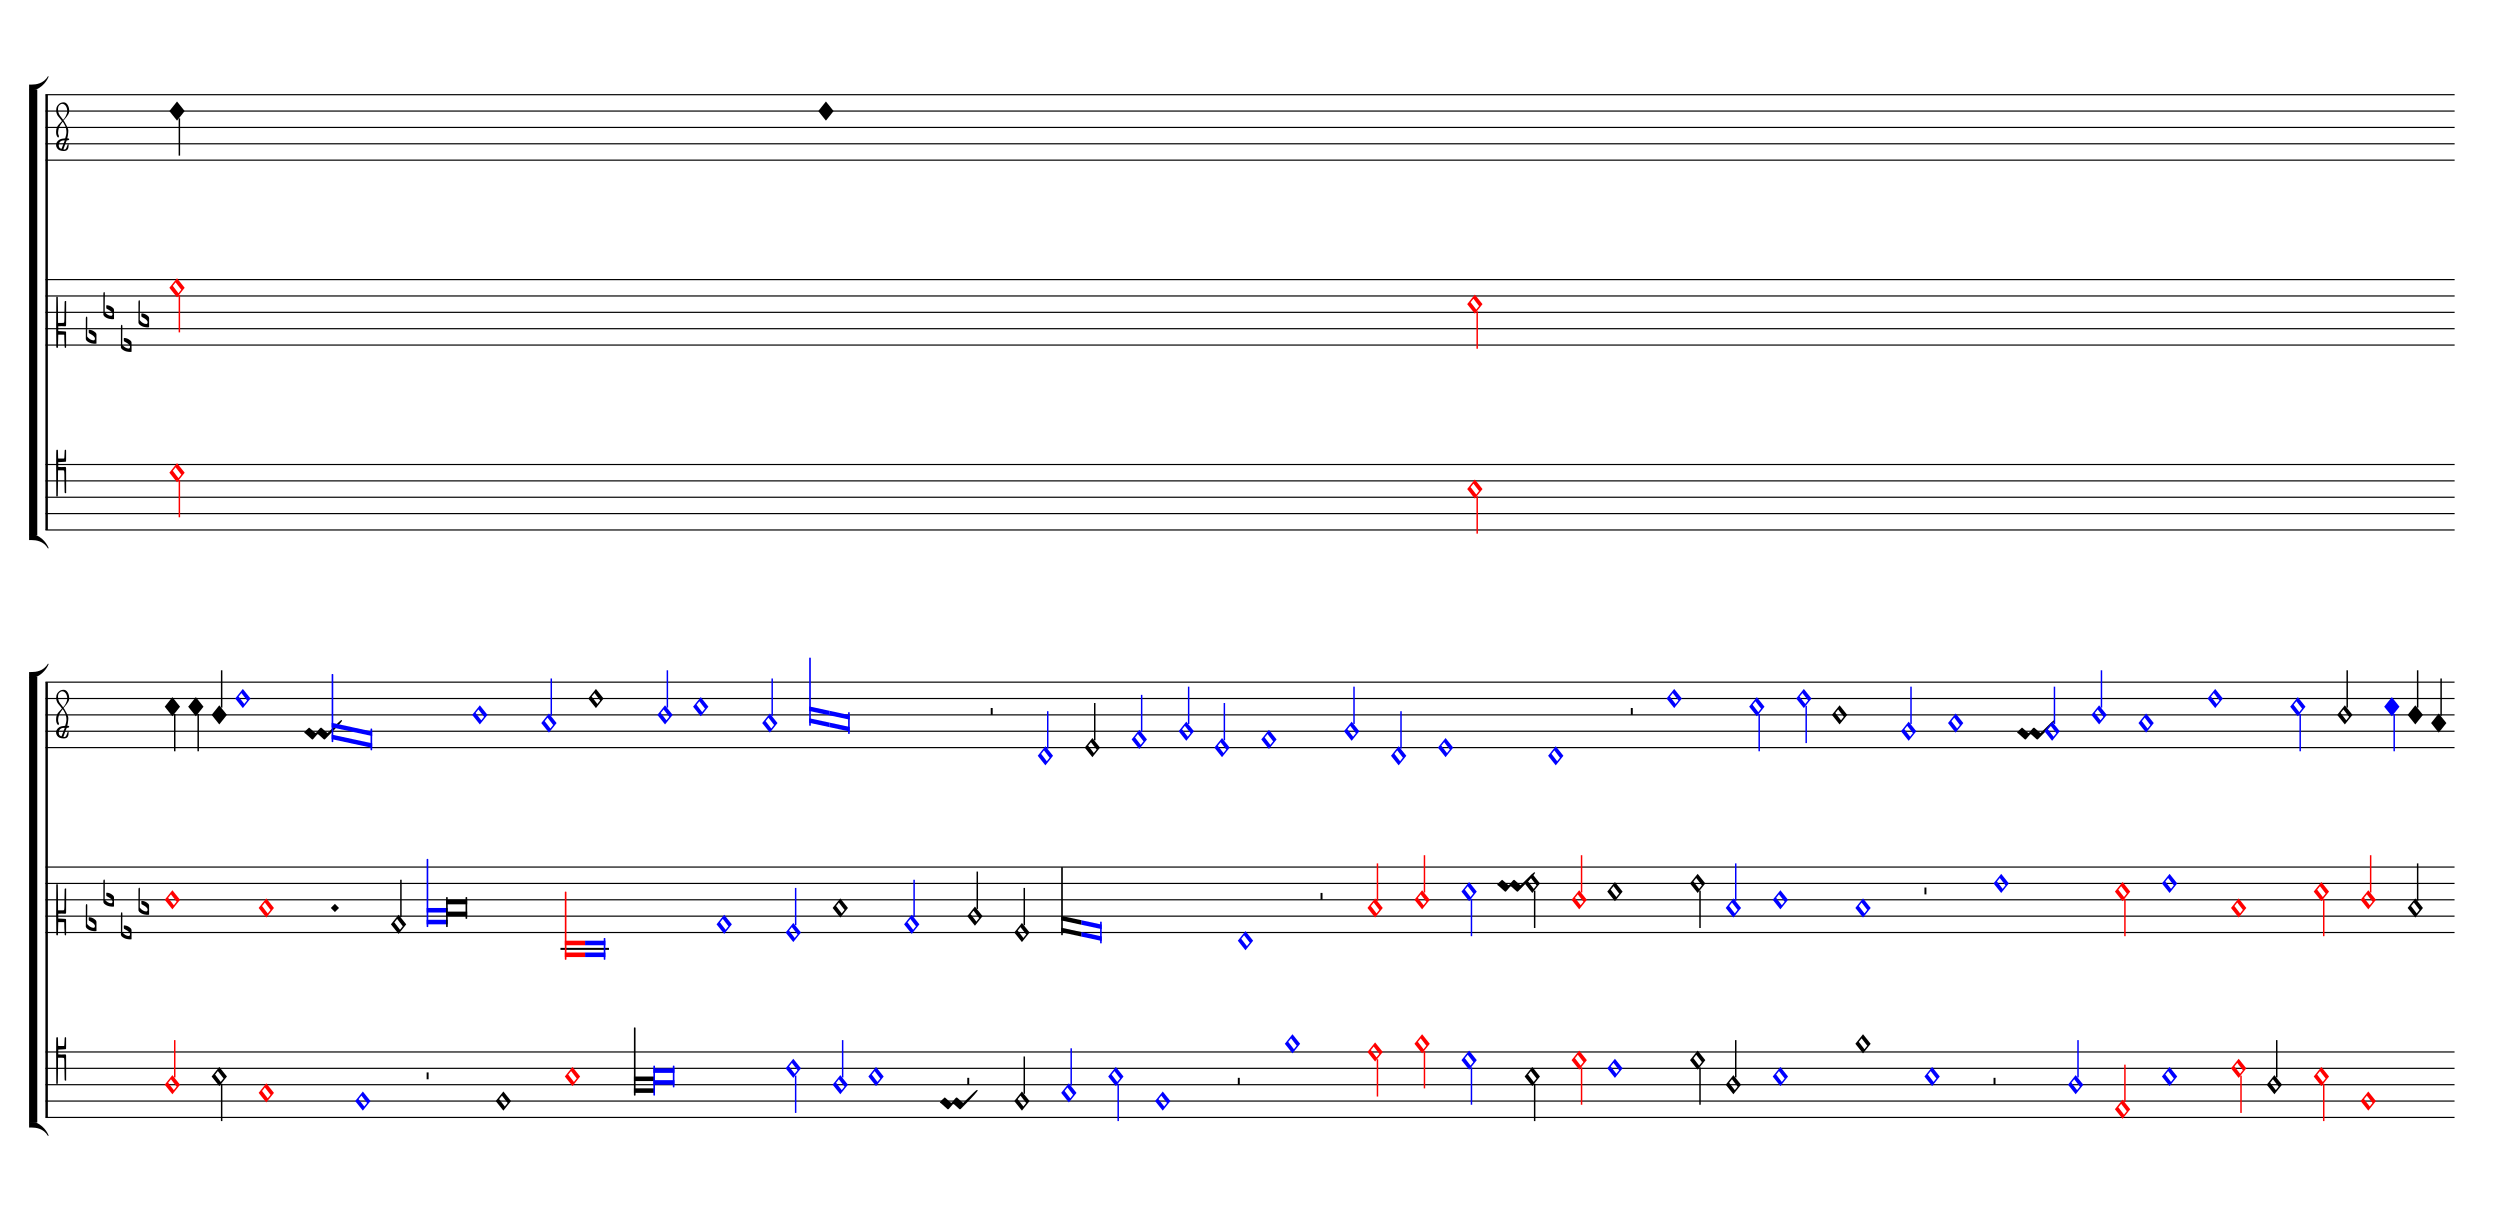 <ns0:svg xmlns="http://www.w3.org/1999/xlink" xmlns:ns0="http://www.w3.org/2000/svg" width="825" height="400" version="1.1" overflow="visible" id="d1031os2" viewBox="0 0 27500 13330">
   <ns0:desc>Engraved by Verovio 5.1.0[undefined]</ns0:desc>
   <ns0:defs>
      <ns0:symbol id="E90B-d1031os2" viewBox="0 0 1000 1000" overflow="visible">
         <ns0:path transform="scale(0.75,-0.75)" d="M2 -206c0 55 -1 106 -1 155c0 240 2 314 3 336c0 0 2 17 19 17c15 0 15 -20 15 -20l3 -135l3 -25h70h40s6 -1 9 2s3 7 3 7l2 16l7 141c2 9 6 14 16 14c13 0 13 -20 13 -20v-154l-1 -62s-2 -4 -5 -7s-8 -3 -8 -3l-82 -5l-64 -3v-48v-49l69 -3s26 3 71 3c8 0 9 0 16 -7 c3 -7 3 -11 4 -19c0 -46 1 -246 1 -246v-244s8 -20 -12 -20s-19 20 -19 20l-4 222v27c0 53 0 184 -8 192c-5 5 -24 6 -35 6h-8h-79l-2 -315l-3 -204c0 -10 -9 -17 -17 -17c-7 0 -14 5 -14 17z" stroke="black" />
      </ns0:symbol>
      <ns0:symbol id="E9E0-d1031os2" viewBox="0 0 1000 1000" overflow="visible">
         <ns0:path transform="scale(0.75,-0.75)" d="M0 -49v426c0 13 2 36 18 36c12 -1 12 -18 12 -39c0 -20 -3 -362 -3 -362c0 -3 2 -9 11 -18c28 -33 74 -65 120 -65c6 0 28 2 28 35c0 37 -44 69 -76 86l-42 24s-9 1 -9 27v35c0 3 1 9 14 9c14 -1 50 -6 83 -26c32 -22 61 -38 61 -71v-185c0 -1 -14 -3 -26 -3h-2 c-20 0 -110 1 -171 60c0 0 -11 8 -18 31z" stroke="black" />
      </ns0:symbol>
      <ns0:symbol id="E908-d1031os2" viewBox="0 0 1000 1000" overflow="visible">
         <ns0:path transform="scale(0.75,-0.75)" d="M2 206l2 431c0 12 7 17 14 17c8 0 17 -7 17 -17l3 -204l2 -315h79h8c11 0 30 1 35 6c8 8 8 119 8 172v27l4 222s-1 20 19 20s12 -20 12 -20v-244s-1 -180 -1 -226c-1 -8 -1 -12 -4 -19c-7 -7 -8 -7 -16 -7c-45 0 -71 3 -71 3l-69 -3v-49v-48l64 -3l82 -5s5 0 8 -3 s5 -7 5 -7l1 -152v-154s0 -20 -13 -20c-10 0 -14 5 -16 14l-7 138l-2 109s0 4 -3 7s-9 2 -9 2h-40h-70l-3 -118l-3 -132s0 -20 -15 -20c-17 0 -19 17 -19 17c-1 22 -3 186 -3 426c0 49 1 100 1 155z" stroke="black" />
      </ns0:symbol>
      <ns0:symbol id="EA02-d1031os2" viewBox="0 0 1000 1000" overflow="visible">
         <ns0:path transform="scale(0.75,-0.75)" d="M98 240c7 0 10 -4 12 -6l106 -93l17 -10l11 6l80 93l18 10h1c5 0 9 -2 12 -6l105 -93c5 -4 10 -8 16 -12c199 199 268 265 284 265c4 0 12 -6 12 -10c0 -16 -93 -126 -337 -369l-6 -7c-9 -7 -16 -10 -20 -10h-1c-3 0 -7 2 -10 6l-105 94c-6 5 -12 7 -19 7 c-4 0 -7 -1 -9 -3l-81 -94c-7 -7 -14 -10 -19 -10h-1c-3 0 -7 2 -10 6v1l-104 93c-6 6 -33 29 -50 39c0 16 98 103 98 103z" stroke="black" />
      </ns0:symbol>
      <ns0:symbol id="E93E-d1031os2" viewBox="0 0 1000 1000" overflow="visible">
         <ns0:path transform="scale(0.75,-0.75)" d="M0 760h30v-760h-30v760z" stroke="black" />
      </ns0:symbol>
      <ns0:symbol id="E93F-d1031os2" viewBox="0 0 1000 1000" overflow="visible">
         <ns0:path transform="scale(0.75,-0.75)" d="M0 -760v760h30v-760h-30z" stroke="black" />
      </ns0:symbol>
      <ns0:symbol id="E9F4-d1031os2" viewBox="0 0 1000 1000" overflow="visible">
         <ns0:path transform="scale(0.75,-0.75)" d="M0 250h40v-140h-40v140z" stroke="black" />
      </ns0:symbol>
      <ns0:symbol id="E9F5-d1031os2" viewBox="0 0 1000 1000" overflow="visible">
         <ns0:path transform="scale(0.75,-0.75)" d="M0 140h40v-140h-40v140z" stroke="black" />
      </ns0:symbol>
      <ns0:symbol id="E003-d1031os2" viewBox="0 0 1000 1000" overflow="visible">
         <ns0:path transform="scale(0.75,-0.75)" d="M0 -0v111c0 0 62 1 63 1c70 0 233 16 321 170c1 1 15 -5 15 -6c-5 -7 -57 -176 -263 -271c-24 -4 -53 -5 -83 -5h-53z" stroke="black" />
      </ns0:symbol>
      <ns0:symbol id="E004-d1031os2" viewBox="0 0 1000 1000" overflow="visible">
         <ns0:path transform="scale(0.75,-0.75)" d="M0 0h53c30 0 59 -1 83 -5c206 -95 258 -264 263 -271c0 -1 -14 -7 -15 -6c-88 154 -251 170 -321 170c-1 0 -63 1 -63 1v111z" stroke="black" />
      </ns0:symbol>
      <ns0:symbol id="E901-d1031os2" viewBox="0 0 1000 1000" overflow="visible">
         <ns0:path transform="scale(0.75,-0.75)" d="M144 488c30 28 83 110 83 176c0 77 -39 150 -104 150c-15 0 -33 -6 -61 -34c-15 -15 -23 -44 -23 -79c0 -44 14 -96 43 -133c23 -29 44 -58 62 -80zM159 69c-57 0 -104 -31 -104 -98c0 -61 35 -63 51 -75c8 0 23 52 39 92l32 80c-6 1 -12 1 -18 1zM256 -25 c0 -76 -24 -122 -98 -122h-3c-28 0 -66 7 -84 15c-38 17 -71 55 -71 112c0 55 56 114 124 123c25 3 49 8 61 8c12 33 26 89 26 128c0 104 -55 180 -76 211c-51 -65 -79 -110 -90 -178c-1 -6 -4 -25 -4 -46c0 -18 2 -38 10 -50c5 -7 7 -16 7 -24c0 -13 -6 -24 -15 -24 c-5 0 -12 5 -19 17c-12 21 -24 38 -24 96c0 77 23 115 54 151c38 44 26 28 65 68l1 -1c0 3 -16 27 -60 79c-19 22 -58 58 -58 145c0 76 30 100 53 123c25 25 57 38 102 38c62 0 110 -83 110 -168c0 -13 -2 -26 -4 -39c-10 -52 -83 -130 -111 -163c24 -38 8 -3 55 -91 c34 -63 42 -84 42 -119c0 -10 -1 -22 -2 -37c-4 -63 -11 -76 -20 -116c7 0 12 1 21 -1c14 -4 20 -11 20 -19c0 -19 -30 -19 -52 -24c-6 -13 -67 -174 -67 -181c0 -2 9 -4 19 -4c25 0 41 21 56 73c8 28 14 39 22 39s10 -8 10 -19z" stroke="black" />
      </ns0:symbol>
      <ns0:symbol id="E93C-d1031os2" viewBox="0 0 1000 1000" overflow="visible">
         <ns0:path transform="scale(0.75,-0.75)" d="M156 195l156 -195l-156 -195l-156 195zM127 110l-57 -71l115 -149l57 71z" stroke="black" />
      </ns0:symbol>
      <ns0:symbol id="E93D-d1031os2" viewBox="0 0 1000 1000" overflow="visible">
         <ns0:path transform="scale(0.75,-0.75)" d="M156 195l156 -195l-156 -195l-156 195z" stroke="black" />
      </ns0:symbol>
   </ns0:defs>
   <ns0:style type="text/css">#d1031os2 g.page-margin {font-family:Times,serif;} #d1031os2 g.ending, #d1031os2 g.fing, #d1031os2 g.reh, #d1031os2 g.tempo {font-weight:bold;} #d1031os2 g.dir, #d1031os2 g.dynam, #d1031os2 g.mNum {font-style:italic;} #d1031os2 g.label {font-weight:normal;} #d1031os2 path {stroke:currentColor}</ns0:style>
   <ns0:g class="page-margin" transform="translate(500, 500)">
         <ns0:g id="so9otx1" class="system">
            <ns0:path d="M13 540 L13 5328" stroke-width="27" stroke="black" />
            <ns0:g id="g1ihn77n" class="grpSym">
               <ns0:use href="#E003-d1031os2" x="-180" y="489" height="720" width="720" />
               <ns0:use href="#E004-d1031os2" x="-180" y="5379" height="720" width="720" />
               <ns0:rect stroke-opacity="1" fill-opacity="1" x="-180" y="483" height="4902" width="90" />
            </ns0:g>
            <ns0:g id="s1yhlrd2" class="staff">
               <ns0:path d="M0 540 L26501 540" stroke-width="13" stroke="black" />
               <ns0:path d="M0 720 L26501 720" stroke-width="13" stroke="black" />
               <ns0:path d="M0 900 L26501 900" stroke-width="13" stroke="black" />
               <ns0:path d="M0 1080 L26501 1080" stroke-width="13" stroke="black" />
               <ns0:path d="M0 1260 L26501 1260" stroke-width="13" stroke="black" />
               <ns0:g id="c1kix1mi" class="clef">
                  <ns0:use href="#E901-d1031os2" x="117" y="1080" height="720" width="720" />
               </ns0:g>
               <ns0:g id="k1ges40u" class="keySig" />
               <ns0:g id="ldj569i" class="layer">
                  <ns0:g id="n4jmbzd" class="note">
                     <ns0:g class="notehead">
                        <ns0:use href="#E93D-d1031os2" x="1363" y="720" height="720" width="720" />
                     </ns0:g>
                     <ns0:g id="ssp4vxa" class="stem">
                        <ns0:use href="#E93F-d1031os2" x="1465" y="800" height="720" width="720" />
                     </ns0:g>
                  </ns0:g>
                  <ns0:g id="na3r4s4" class="note">
                     <ns0:g class="notehead">
                        <ns0:use href="#E93D-d1031os2" x="8501" y="720" height="720" width="720" />
                     </ns0:g>
                  </ns0:g>
               </ns0:g>
            </ns0:g>
            <ns0:g id="s3oz59b" class="staff">
               <ns0:path d="M0 2574 L26501 2574" stroke-width="13" stroke="black" />
               <ns0:path d="M0 2754 L26501 2754" stroke-width="13" stroke="black" />
               <ns0:path d="M0 2934 L26501 2934" stroke-width="13" stroke="black" />
               <ns0:path d="M0 3114 L26501 3114" stroke-width="13" stroke="black" />
               <ns0:path d="M0 3294 L26501 3294" stroke-width="13" stroke="black" />
               <ns0:g id="c18l0w0i" class="clef">
                  <ns0:use href="#E908-d1031os2" x="117" y="3114" height="720" width="720" />
               </ns0:g>
               <ns0:g id="kfej62z" class="keySig">
                  <ns0:g id="kw9yrhc" class="keyAccid">
                     <ns0:use href="#E9E0-d1031os2" x="444" y="3204" height="720" width="720" />
                  </ns0:g>
                  <ns0:g id="k10fuxg4" class="keyAccid">
                     <ns0:use href="#E9E0-d1031os2" x="637" y="2934" height="720" width="720" />
                  </ns0:g>
                  <ns0:g id="kqk6xzw" class="keyAccid">
                     <ns0:use href="#E9E0-d1031os2" x="830" y="3294" height="720" width="720" />
                  </ns0:g>
                  <ns0:g id="k16jbt2o" class="keyAccid">
                     <ns0:use href="#E9E0-d1031os2" x="1023" y="3024" height="720" width="720" />
                  </ns0:g>
               </ns0:g>
               <ns0:g id="lamufiy" class="layer">
                  <ns0:g id="n1dxi0tx" class="note" color="red" fill="red">
                     <ns0:g class="notehead">
                        <ns0:use href="#E93C-d1031os2" x="1363" y="2664" height="720" width="720" />
                     </ns0:g>
                     <ns0:g id="s3rmxev" class="stem">
                        <ns0:use href="#E93F-d1031os2" x="1465" y="2744" height="720" width="720" />
                     </ns0:g>
                  </ns0:g>
                  <ns0:g id="n1i7o2tp" class="note" color="red" fill="red">
                     <ns0:g class="notehead">
                        <ns0:use href="#E93C-d1031os2" x="15639" y="2844" height="720" width="720" />
                     </ns0:g>
                     <ns0:g id="sj1htvw" class="stem">
                        <ns0:use href="#E93F-d1031os2" x="15741" y="2924" height="720" width="720" />
                     </ns0:g>
                  </ns0:g>
               </ns0:g>
            </ns0:g>
            <ns0:g id="sok7lzy" class="staff">
               <ns0:path d="M0 4608 L26501 4608" stroke-width="13" stroke="black" />
               <ns0:path d="M0 4788 L26501 4788" stroke-width="13" stroke="black" />
               <ns0:path d="M0 4968 L26501 4968" stroke-width="13" stroke="black" />
               <ns0:path d="M0 5148 L26501 5148" stroke-width="13" stroke="black" />
               <ns0:path d="M0 5328 L26501 5328" stroke-width="13" stroke="black" />
               <ns0:g id="ck414sd" class="clef">
                  <ns0:use href="#E90B-d1031os2" x="117" y="4608" height="720" width="720" />
               </ns0:g>
               <ns0:g id="k1q9d8c" class="keySig" />
               <ns0:g id="lyi2pdo" class="layer">
                  <ns0:g id="nx802jq" class="note" color="red" fill="red">
                     <ns0:g class="notehead">
                        <ns0:use href="#E93C-d1031os2" x="1363" y="4698" height="720" width="720" />
                     </ns0:g>
                     <ns0:g id="s16la5nm" class="stem">
                        <ns0:use href="#E93F-d1031os2" x="1465" y="4778" height="720" width="720" />
                     </ns0:g>
                  </ns0:g>
                  <ns0:g id="nl3rnxu" class="note" color="red" fill="red">
                     <ns0:g class="notehead">
                        <ns0:use href="#E93C-d1031os2" x="15639" y="4878" height="720" width="720" />
                     </ns0:g>
                     <ns0:g id="s1ey5bmd" class="stem">
                        <ns0:use href="#E93F-d1031os2" x="15741" y="4958" height="720" width="720" />
                     </ns0:g>
                  </ns0:g>
               </ns0:g>
            </ns0:g>
         </ns0:g>
         <ns0:g id="smewa1g" class="system">
            <ns0:path d="M13 7002 L13 11790" stroke-width="27" stroke="black" />
            <ns0:g id="g1mn2oii" class="grpSym">
               <ns0:use href="#E003-d1031os2" x="-180" y="6951" height="720" width="720" />
               <ns0:use href="#E004-d1031os2" x="-180" y="11841" height="720" width="720" />
               <ns0:rect stroke-opacity="1" fill-opacity="1" x="-180" y="6945" height="4902" width="90" />
            </ns0:g>
            <ns0:g id="sthntp5" class="staff">
               <ns0:path d="M0 7002 L26500 7002" stroke-width="13" stroke="black" />
               <ns0:path d="M0 7182 L26500 7182" stroke-width="13" stroke="black" />
               <ns0:path d="M0 7362 L26500 7362" stroke-width="13" stroke="black" />
               <ns0:path d="M0 7542 L26500 7542" stroke-width="13" stroke="black" />
               <ns0:path d="M0 7722 L26500 7722" stroke-width="13" stroke="black" />
               <ns0:g id="cx9f9on" class="clef">
                  <ns0:use href="#E901-d1031os2" x="117" y="7542" height="720" width="720" />
               </ns0:g>
               <ns0:g id="kc21eue" class="keySig" />
               <ns0:g id="l3zqo8w" class="layer">
                  <ns0:g id="n1nyw5pw" class="note">
                     <ns0:g class="notehead">
                        <ns0:use href="#E93D-d1031os2" x="1312" y="7272" height="720" width="720" />
                     </ns0:g>
                     <ns0:g id="s66y6gf" class="stem">
                        <ns0:use href="#E93F-d1031os2" x="1414" y="7352" height="720" width="720" />
                     </ns0:g>
                  </ns0:g>
                  <ns0:g id="n1s93194" class="note">
                     <ns0:g class="notehead">
                        <ns0:use href="#E93D-d1031os2" x="1570" y="7272" height="720" width="720" />
                     </ns0:g>
                     <ns0:g id="s1rqsi0s" class="stem">
                        <ns0:use href="#E93F-d1031os2" x="1672" y="7352" height="720" width="720" />
                     </ns0:g>
                  </ns0:g>
                  <ns0:g id="n1cnv1gt" class="note">
                     <ns0:g class="notehead">
                        <ns0:use href="#E93D-d1031os2" x="1828" y="7362" height="720" width="720" />
                     </ns0:g>
                     <ns0:g id="s8xz3pg" class="stem">
                        <ns0:use href="#E93E-d1031os2" x="1930" y="7282" height="720" width="720" />
                     </ns0:g>
                  </ns0:g>
                  <ns0:g id="n1k0rsx3" class="note" color="blue" fill="blue">
                     <ns0:g class="notehead">
                        <ns0:use href="#E93C-d1031os2" x="2087" y="7182" height="720" width="720" />
                     </ns0:g>
                  </ns0:g>
                  <ns0:g id="cu0404a" class="custos">
                     <ns0:use href="#EA02-d1031os2" x="2846" y="7632" height="720" width="720" />
                  </ns0:g>
                  <ns0:g id="l75tmb1" class="ligature">
                     <ns0:g id="nwq5gbb" class="note" color="blue" fill="blue">
                        <ns0:polygon stroke-opacity="1" fill-opacity="1" points="3148,7449 3372,7497 3372,7547 3148,7499" />
                        <ns0:polygon stroke-opacity="1" fill-opacity="1" points="3148,7629 3372,7677 3372,7627 3148,7579" />
                        <ns0:rect stroke-opacity="1" fill-opacity="1" x="3148" y="6912" height="750" width="18" rx="6" />
                     </ns0:g>
                     <ns0:g id="n13y72om" class="note" color="blue" fill="blue">
                        <ns0:polygon stroke-opacity="1" fill-opacity="1" points="3371,7497 3594,7545 3594,7595 3371,7547" />
                        <ns0:polygon stroke-opacity="1" fill-opacity="1" points="3371,7677 3594,7725 3594,7675 3371,7627" />
                        <ns0:rect stroke-opacity="1" fill-opacity="1" x="3576" y="7512" height="240" width="18" rx="6" />
                     </ns0:g>
                  </ns0:g>
                  <ns0:g id="n1qbh99i" class="note" color="blue" fill="blue">
                     <ns0:g class="notehead">
                        <ns0:use href="#E93C-d1031os2" x="4694" y="7362" height="720" width="720" />
                     </ns0:g>
                  </ns0:g>
                  <ns0:g id="n4ygia5" class="note" color="blue" fill="blue">
                     <ns0:g class="notehead">
                        <ns0:use href="#E93C-d1031os2" x="5454" y="7452" height="720" width="720" />
                     </ns0:g>
                     <ns0:g id="s1iv1gco" class="stem">
                        <ns0:use href="#E93E-d1031os2" x="5556" y="7372" height="720" width="720" />
                     </ns0:g>
                  </ns0:g>
                  <ns0:g id="nwob1yj" class="note">
                     <ns0:g class="notehead">
                        <ns0:use href="#E93C-d1031os2" x="5971" y="7182" height="720" width="720" />
                     </ns0:g>
                  </ns0:g>
                  <ns0:g id="n4z2z22" class="note" color="blue" fill="blue">
                     <ns0:g class="notehead">
                        <ns0:use href="#E93C-d1031os2" x="6731" y="7362" height="720" width="720" />
                     </ns0:g>
                     <ns0:g id="s1hi0bgc" class="stem">
                        <ns0:use href="#E93E-d1031os2" x="6833" y="7282" height="720" width="720" />
                     </ns0:g>
                  </ns0:g>
                  <ns0:g id="nlho2o5" class="note" color="blue" fill="blue">
                     <ns0:g class="notehead">
                        <ns0:use href="#E93C-d1031os2" x="7124" y="7272" height="720" width="720" />
                     </ns0:g>
                  </ns0:g>
                  <ns0:g id="n1w3tya4" class="note" color="blue" fill="blue">
                     <ns0:g class="notehead">
                        <ns0:use href="#E93C-d1031os2" x="7884" y="7452" height="720" width="720" />
                     </ns0:g>
                     <ns0:g id="sfndlka" class="stem">
                        <ns0:use href="#E93E-d1031os2" x="7986" y="7372" height="720" width="720" />
                     </ns0:g>
                  </ns0:g>
                  <ns0:g id="l1fe4thq" class="ligature">
                     <ns0:g id="nuzbyq0" class="note" color="blue" fill="blue">
                        <ns0:polygon stroke-opacity="1" fill-opacity="1" points="8401,7269 8625,7317 8625,7367 8401,7319" />
                        <ns0:polygon stroke-opacity="1" fill-opacity="1" points="8401,7449 8625,7497 8625,7447 8401,7399" />
                        <ns0:rect stroke-opacity="1" fill-opacity="1" x="8401" y="6732" height="750" width="18" rx="6" />
                     </ns0:g>
                     <ns0:g id="nui546g" class="note" color="blue" fill="blue">
                        <ns0:polygon stroke-opacity="1" fill-opacity="1" points="8624,7317 8847,7365 8847,7415 8624,7367" />
                        <ns0:polygon stroke-opacity="1" fill-opacity="1" points="8624,7497 8847,7545 8847,7495 8624,7447" />
                        <ns0:rect stroke-opacity="1" fill-opacity="1" x="8829" y="7332" height="240" width="18" rx="6" />
                     </ns0:g>
                  </ns0:g>
                  <ns0:g id="r181j2d0" class="rest">
                     <ns0:use href="#E9F5-d1031os2" x="10398" y="7362" height="720" width="720" />
                     <ns0:g class="ledgerLines" />
                  </ns0:g>
                  <ns0:g id="n12kkepa" class="note" color="blue" fill="blue">
                     <ns0:g class="notehead">
                        <ns0:use href="#E93C-d1031os2" x="10915" y="7812" height="720" width="720" />
                     </ns0:g>
                     <ns0:g id="s1e9r6c7" class="stem">
                        <ns0:use href="#E93E-d1031os2" x="11017" y="7732" height="720" width="720" />
                     </ns0:g>
                  </ns0:g>
                  <ns0:g id="n8o365g" class="note">
                     <ns0:g class="notehead">
                        <ns0:use href="#E93C-d1031os2" x="11432" y="7722" height="720" width="720" />
                     </ns0:g>
                     <ns0:g id="s1a7s77d" class="stem">
                        <ns0:use href="#E93E-d1031os2" x="11534" y="7642" height="720" width="720" />
                     </ns0:g>
                  </ns0:g>
                  <ns0:g id="n1c64kbt" class="note" color="blue" fill="blue">
                     <ns0:g class="notehead">
                        <ns0:use href="#E93C-d1031os2" x="11948" y="7632" height="720" width="720" />
                     </ns0:g>
                     <ns0:g id="s1wthbq9" class="stem">
                        <ns0:use href="#E93E-d1031os2" x="12050" y="7552" height="720" width="720" />
                     </ns0:g>
                  </ns0:g>
                  <ns0:g id="nyopmgj" class="note" color="blue" fill="blue">
                     <ns0:g class="notehead">
                        <ns0:use href="#E93C-d1031os2" x="12465" y="7542" height="720" width="720" />
                     </ns0:g>
                     <ns0:g id="s2vxjeb" class="stem">
                        <ns0:use href="#E93E-d1031os2" x="12567" y="7462" height="720" width="720" />
                     </ns0:g>
                  </ns0:g>
                  <ns0:g id="n2zy1dp" class="note" color="blue" fill="blue">
                     <ns0:g class="notehead">
                        <ns0:use href="#E93C-d1031os2" x="12858" y="7722" height="720" width="720" />
                     </ns0:g>
                     <ns0:g id="sbnr4e1" class="stem">
                        <ns0:use href="#E93E-d1031os2" x="12960" y="7642" height="720" width="720" />
                     </ns0:g>
                  </ns0:g>
                  <ns0:g id="n149g6w4" class="note" color="blue" fill="blue">
                     <ns0:g class="notehead">
                        <ns0:use href="#E93C-d1031os2" x="13374" y="7632" height="720" width="720" />
                     </ns0:g>
                  </ns0:g>
                  <ns0:g id="n18dgat9" class="note" color="blue" fill="blue">
                     <ns0:g class="notehead">
                        <ns0:use href="#E93C-d1031os2" x="14284" y="7542" height="720" width="720" />
                     </ns0:g>
                     <ns0:g id="s73g2b3" class="stem">
                        <ns0:use href="#E93E-d1031os2" x="14386" y="7462" height="720" width="720" />
                     </ns0:g>
                  </ns0:g>
                  <ns0:g id="nsu1pte" class="note" color="blue" fill="blue">
                     <ns0:g class="notehead">
                        <ns0:use href="#E93C-d1031os2" x="14801" y="7812" height="720" width="720" />
                     </ns0:g>
                     <ns0:g id="sqyfyw" class="stem">
                        <ns0:use href="#E93E-d1031os2" x="14903" y="7732" height="720" width="720" />
                     </ns0:g>
                  </ns0:g>
                  <ns0:g id="nn37kv5" class="note" color="blue" fill="blue">
                     <ns0:g class="notehead">
                        <ns0:use href="#E93C-d1031os2" x="15317" y="7722" height="720" width="720" />
                     </ns0:g>
                  </ns0:g>
                  <ns0:g id="nj9cpy0" class="note" color="blue" fill="blue">
                     <ns0:g class="notehead">
                        <ns0:use href="#E93C-d1031os2" x="16529" y="7812" height="720" width="720" />
                     </ns0:g>
                  </ns0:g>
                  <ns0:g id="r22p5zt" class="rest">
                     <ns0:use href="#E9F5-d1031os2" x="17439" y="7362" height="720" width="720" />
                     <ns0:g class="ledgerLines" />
                  </ns0:g>
                  <ns0:g id="nb2e35x" class="note" color="blue" fill="blue">
                     <ns0:g class="notehead">
                        <ns0:use href="#E93C-d1031os2" x="17832" y="7182" height="720" width="720" />
                     </ns0:g>
                  </ns0:g>
                  <ns0:g id="n1r9hwdh" class="note" color="blue" fill="blue">
                     <ns0:g class="notehead">
                        <ns0:use href="#E93C-d1031os2" x="18741" y="7272" height="720" width="720" />
                     </ns0:g>
                     <ns0:g id="s1i71fxk" class="stem">
                        <ns0:use href="#E93F-d1031os2" x="18843" y="7352" height="720" width="720" />
                     </ns0:g>
                  </ns0:g>
                  <ns0:g id="n17nh1s1" class="note" color="blue" fill="blue">
                     <ns0:g class="notehead">
                        <ns0:use href="#E93C-d1031os2" x="19258" y="7182" height="720" width="720" />
                     </ns0:g>
                     <ns0:g id="s15ywanf" class="stem">
                        <ns0:use href="#E93F-d1031os2" x="19360" y="7262" height="720" width="720" />
                     </ns0:g>
                  </ns0:g>
                  <ns0:g id="n1si32mq" class="note">
                     <ns0:g class="notehead">
                        <ns0:use href="#E93C-d1031os2" x="19651" y="7362" height="720" width="720" />
                     </ns0:g>
                  </ns0:g>
                  <ns0:g id="niwl2q7" class="note" color="blue" fill="blue">
                     <ns0:g class="notehead">
                        <ns0:use href="#E93C-d1031os2" x="20411" y="7542" height="720" width="720" />
                     </ns0:g>
                     <ns0:g id="s119w72p" class="stem">
                        <ns0:use href="#E93E-d1031os2" x="20513" y="7462" height="720" width="720" />
                     </ns0:g>
                  </ns0:g>
                  <ns0:g id="nngk34u" class="note" color="blue" fill="blue">
                     <ns0:g class="notehead">
                        <ns0:use href="#E93C-d1031os2" x="20928" y="7452" height="720" width="720" />
                     </ns0:g>
                  </ns0:g>
                  <ns0:g id="cuxyxbt" class="custos">
                     <ns0:use href="#EA02-d1031os2" x="21688" y="7632" height="720" width="720" />
                  </ns0:g>
                  <ns0:g id="n1mntqkf" class="note" color="blue" fill="blue">
                     <ns0:g class="notehead">
                        <ns0:use href="#E93C-d1031os2" x="21989" y="7542" height="720" width="720" />
                     </ns0:g>
                     <ns0:g id="s1qxtmzt" class="stem">
                        <ns0:use href="#E93E-d1031os2" x="22091" y="7462" height="720" width="720" />
                     </ns0:g>
                  </ns0:g>
                  <ns0:g id="n17cn50" class="note" color="blue" fill="blue">
                     <ns0:g class="notehead">
                        <ns0:use href="#E93C-d1031os2" x="22506" y="7362" height="720" width="720" />
                     </ns0:g>
                     <ns0:g id="syzu5qj" class="stem">
                        <ns0:use href="#E93E-d1031os2" x="22608" y="7282" height="720" width="720" />
                     </ns0:g>
                  </ns0:g>
                  <ns0:g id="n1aaf82t" class="note" color="blue" fill="blue">
                     <ns0:g class="notehead">
                        <ns0:use href="#E93C-d1031os2" x="23023" y="7452" height="720" width="720" />
                     </ns0:g>
                  </ns0:g>
                  <ns0:g id="n57owd7" class="note" color="blue" fill="blue">
                     <ns0:g class="notehead">
                        <ns0:use href="#E93C-d1031os2" x="23783" y="7182" height="720" width="720" />
                     </ns0:g>
                  </ns0:g>
                  <ns0:g id="nqkt66h" class="note" color="blue" fill="blue">
                     <ns0:g class="notehead">
                        <ns0:use href="#E93C-d1031os2" x="24692" y="7272" height="720" width="720" />
                     </ns0:g>
                     <ns0:g id="s5svsur" class="stem">
                        <ns0:use href="#E93F-d1031os2" x="24794" y="7352" height="720" width="720" />
                     </ns0:g>
                  </ns0:g>
                  <ns0:g id="ny4n4e" class="note">
                     <ns0:g class="notehead">
                        <ns0:use href="#E93C-d1031os2" x="25209" y="7362" height="720" width="720" />
                     </ns0:g>
                     <ns0:g id="sy59l2l" class="stem">
                        <ns0:use href="#E93E-d1031os2" x="25311" y="7282" height="720" width="720" />
                     </ns0:g>
                  </ns0:g>
                  <ns0:g id="n11f514x" class="note" color="blue" fill="blue">
                     <ns0:g class="notehead">
                        <ns0:use href="#E93D-d1031os2" x="25726" y="7272" height="720" width="720" />
                     </ns0:g>
                     <ns0:g id="s15w76lu" class="stem">
                        <ns0:use href="#E93F-d1031os2" x="25828" y="7352" height="720" width="720" />
                     </ns0:g>
                  </ns0:g>
                  <ns0:g id="n1ssbil9" class="note">
                     <ns0:g class="notehead">
                        <ns0:use href="#E93D-d1031os2" x="25984" y="7362" height="720" width="720" />
                     </ns0:g>
                     <ns0:g id="s17djnjo" class="stem">
                        <ns0:use href="#E93E-d1031os2" x="26086" y="7282" height="720" width="720" />
                     </ns0:g>
                  </ns0:g>
                  <ns0:g id="n1skqyc1" class="note">
                     <ns0:g class="notehead">
                        <ns0:use href="#E93D-d1031os2" x="26242" y="7452" height="720" width="720" />
                     </ns0:g>
                     <ns0:g id="s1hoidj" class="stem">
                        <ns0:use href="#E93E-d1031os2" x="26344" y="7372" height="720" width="720" />
                     </ns0:g>
                  </ns0:g>
               </ns0:g>
            </ns0:g>
            <ns0:g id="st5ds5k" class="staff">
               <ns0:path d="M0 9036 L26500 9036" stroke-width="13" stroke="black" />
               <ns0:path d="M0 9216 L26500 9216" stroke-width="13" stroke="black" />
               <ns0:path d="M0 9396 L26500 9396" stroke-width="13" stroke="black" />
               <ns0:path d="M0 9576 L26500 9576" stroke-width="13" stroke="black" />
               <ns0:path d="M0 9756 L26500 9756" stroke-width="13" stroke="black" />
               <ns0:g id="c1kotcal" class="clef">
                  <ns0:use href="#E908-d1031os2" x="117" y="9576" height="720" width="720" />
               </ns0:g>
               <ns0:g id="k1712wgv" class="keySig">
                  <ns0:g id="kvap724" class="keyAccid">
                     <ns0:use href="#E9E0-d1031os2" x="444" y="9666" height="720" width="720" />
                  </ns0:g>
                  <ns0:g id="k6sesvj" class="keyAccid">
                     <ns0:use href="#E9E0-d1031os2" x="637" y="9396" height="720" width="720" />
                  </ns0:g>
                  <ns0:g id="kd89gah" class="keyAccid">
                     <ns0:use href="#E9E0-d1031os2" x="830" y="9756" height="720" width="720" />
                  </ns0:g>
                  <ns0:g id="kcb5zjg" class="keyAccid">
                     <ns0:use href="#E9E0-d1031os2" x="1023" y="9486" height="720" width="720" />
                  </ns0:g>
               </ns0:g>
               <ns0:g class="ledgerLines below">
                  <ns0:path d="M5665 9936 L6199 9936" stroke-width="22" stroke="black" />
               </ns0:g>
               <ns0:g id="lkdii0h" class="layer">
                  <ns0:g id="nu3ner9" class="note" color="red" fill="red">
                     <ns0:g class="notehead">
                        <ns0:use href="#E93C-d1031os2" x="1312" y="9396" height="720" width="720" />
                     </ns0:g>
                  </ns0:g>
                  <ns0:g id="n1uo94wg" class="note" color="red" fill="red">
                     <ns0:g class="notehead">
                        <ns0:use href="#E93C-d1031os2" x="2345" y="9486" height="720" width="720" />
                     </ns0:g>
                  </ns0:g>
                  <ns0:g id="d18686xr" class="dot">
                     <ns0:polygon stroke-opacity="1" fill-opacity="1" points="3139,9486 3184,9441 3229,9486 3184,9531" />
                  </ns0:g>
                  <ns0:g id="n1k9ltri" class="note">
                     <ns0:g class="notehead">
                        <ns0:use href="#E93C-d1031os2" x="3800" y="9666" height="720" width="720" />
                     </ns0:g>
                     <ns0:g id="s79iguz" class="stem">
                        <ns0:use href="#E93E-d1031os2" x="3902" y="9586" height="720" width="720" />
                     </ns0:g>
                  </ns0:g>
                  <ns0:g id="l1t4ipak" class="ligature">
                     <ns0:g id="nya106n" class="note" color="blue" fill="blue">
                        <ns0:polygon stroke-opacity="1" fill-opacity="1" points="4193,9486 4425,9486 4425,9536 4193,9536" />
                        <ns0:polygon stroke-opacity="1" fill-opacity="1" points="4193,9666 4425,9666 4425,9616 4193,9616" />
                        <ns0:rect stroke-opacity="1" fill-opacity="1" x="4193" y="8946" height="750" width="18" rx="6" />
                     </ns0:g>
                     <ns0:g id="n1g0ck6n" class="note">
                        <ns0:polygon stroke-opacity="1" fill-opacity="1" points="4407,9396 4639,9396 4639,9446 4407,9446" />
                        <ns0:polygon stroke-opacity="1" fill-opacity="1" points="4407,9576 4639,9576 4639,9526 4407,9526" />
                        <ns0:rect stroke-opacity="1" fill-opacity="1" x="4407" y="9366" height="330" width="18" rx="6" />
                        <ns0:rect stroke-opacity="1" fill-opacity="1" x="4621" y="9366" height="240" width="18" rx="6" />
                     </ns0:g>
                  </ns0:g>
                  <ns0:g id="l1eidq1s" class="ligature">
                     <ns0:g id="nu23754" class="note" color="red" fill="red">
                        <ns0:polygon stroke-opacity="1" fill-opacity="1" points="5713,9846 5937,9846 5937,9896 5713,9896" />
                        <ns0:polygon stroke-opacity="1" fill-opacity="1" points="5713,10026 5937,10026 5937,9976 5713,9976" />
                        <ns0:rect stroke-opacity="1" fill-opacity="1" x="5713" y="9306" height="750" width="18" rx="6" />
                     </ns0:g>
                     <ns0:g id="nbxjvmc" class="note" color="blue" fill="blue">
                        <ns0:polygon stroke-opacity="1" fill-opacity="1" points="5936,9846 6159,9846 6159,9896 5936,9896" />
                        <ns0:polygon stroke-opacity="1" fill-opacity="1" points="5936,10026 6159,10026 6159,9976 5936,9976" />
                        <ns0:rect stroke-opacity="1" fill-opacity="1" x="6141" y="9816" height="240" width="18" rx="6" />
                     </ns0:g>
                  </ns0:g>
                  <ns0:g id="n5pnfwd" class="note" color="blue" fill="blue">
                     <ns0:g class="notehead">
                        <ns0:use href="#E93C-d1031os2" x="7382" y="9666" height="720" width="720" />
                     </ns0:g>
                  </ns0:g>
                  <ns0:g id="n1v8au4k" class="note" color="blue" fill="blue">
                     <ns0:g class="notehead">
                        <ns0:use href="#E93C-d1031os2" x="8142" y="9756" height="720" width="720" />
                     </ns0:g>
                     <ns0:g id="stkyfho" class="stem">
                        <ns0:use href="#E93E-d1031os2" x="8244" y="9676" height="720" width="720" />
                     </ns0:g>
                  </ns0:g>
                  <ns0:g id="nkxuhs6" class="note">
                     <ns0:g class="notehead">
                        <ns0:use href="#E93C-d1031os2" x="8659" y="9486" height="720" width="720" />
                     </ns0:g>
                  </ns0:g>
                  <ns0:g id="n17lav3h" class="note" color="blue" fill="blue">
                     <ns0:g class="notehead">
                        <ns0:use href="#E93C-d1031os2" x="9445" y="9666" height="720" width="720" />
                     </ns0:g>
                     <ns0:g id="s1wsuf5k" class="stem">
                        <ns0:use href="#E93E-d1031os2" x="9547" y="9586" height="720" width="720" />
                     </ns0:g>
                  </ns0:g>
                  <ns0:g id="n1qy3m49" class="note">
                     <ns0:g class="notehead">
                        <ns0:use href="#E93C-d1031os2" x="10140" y="9576" height="720" width="720" />
                     </ns0:g>
                     <ns0:g id="s1fx38ju" class="stem">
                        <ns0:use href="#E93E-d1031os2" x="10242" y="9496" height="720" width="720" />
                     </ns0:g>
                  </ns0:g>
                  <ns0:g id="n1o4ndzt" class="note">
                     <ns0:g class="notehead">
                        <ns0:use href="#E93C-d1031os2" x="10657" y="9756" height="720" width="720" />
                     </ns0:g>
                     <ns0:g id="snagqtj" class="stem">
                        <ns0:use href="#E93E-d1031os2" x="10759" y="9676" height="720" width="720" />
                     </ns0:g>
                  </ns0:g>
                  <ns0:g id="l4tj2h0" class="ligature">
                     <ns0:g id="n16kr9un" class="note">
                        <ns0:polygon stroke-opacity="1" fill-opacity="1" points="11173,9573 11397,9621 11397,9671 11173,9623" />
                        <ns0:polygon stroke-opacity="1" fill-opacity="1" points="11173,9753 11397,9801 11397,9751 11173,9703" />
                        <ns0:rect stroke-opacity="1" fill-opacity="1" x="11173" y="9036" height="750" width="18" rx="6" />
                     </ns0:g>
                     <ns0:g id="n1wp76wz" class="note" color="blue" fill="blue">
                        <ns0:polygon stroke-opacity="1" fill-opacity="1" points="11396,9621 11619,9669 11619,9719 11396,9671" />
                        <ns0:polygon stroke-opacity="1" fill-opacity="1" points="11396,9801 11619,9849 11619,9799 11396,9751" />
                        <ns0:rect stroke-opacity="1" fill-opacity="1" x="11601" y="9636" height="240" width="18" rx="6" />
                     </ns0:g>
                  </ns0:g>
                  <ns0:g id="nwxm4eo" class="note" color="blue" fill="blue">
                     <ns0:g class="notehead">
                        <ns0:use href="#E93C-d1031os2" x="13116" y="9846" height="720" width="720" />
                     </ns0:g>
                  </ns0:g>
                  <ns0:g id="rez0lw2" class="rest">
                     <ns0:use href="#E9F5-d1031os2" x="14026" y="9396" height="720" width="720" />
                     <ns0:g class="ledgerLines" />
                  </ns0:g>
                  <ns0:g id="npxyj70" class="note" color="red" fill="red">
                     <ns0:g class="notehead">
                        <ns0:use href="#E93C-d1031os2" x="14542" y="9486" height="720" width="720" />
                     </ns0:g>
                     <ns0:g id="s1b55ube" class="stem">
                        <ns0:use href="#E93E-d1031os2" x="14644" y="9406" height="720" width="720" />
                     </ns0:g>
                  </ns0:g>
                  <ns0:g id="n1cyws9y" class="note" color="red" fill="red">
                     <ns0:g class="notehead">
                        <ns0:use href="#E93C-d1031os2" x="15059" y="9396" height="720" width="720" />
                     </ns0:g>
                     <ns0:g id="s16tc1vf" class="stem">
                        <ns0:use href="#E93E-d1031os2" x="15161" y="9316" height="720" width="720" />
                     </ns0:g>
                  </ns0:g>
                  <ns0:g id="nj96hkc" class="note" color="blue" fill="blue">
                     <ns0:g class="notehead">
                        <ns0:use href="#E93C-d1031os2" x="15576" y="9306" height="720" width="720" />
                     </ns0:g>
                     <ns0:g id="s1jfbh6u" class="stem">
                        <ns0:use href="#E93F-d1031os2" x="15678" y="9386" height="720" width="720" />
                     </ns0:g>
                  </ns0:g>
                  <ns0:g id="c1ktj6cm" class="custos">
                     <ns0:use href="#EA02-d1031os2" x="15969" y="9306" height="720" width="720" />
                  </ns0:g>
                  <ns0:g id="n1cu0yti" class="note">
                     <ns0:g class="notehead">
                        <ns0:use href="#E93C-d1031os2" x="16271" y="9216" height="720" width="720" />
                     </ns0:g>
                     <ns0:g id="s1lsqb6u" class="stem">
                        <ns0:use href="#E93F-d1031os2" x="16373" y="9296" height="720" width="720" />
                     </ns0:g>
                  </ns0:g>
                  <ns0:g id="n10gyhvs" class="note" color="red" fill="red">
                     <ns0:g class="notehead">
                        <ns0:use href="#E93C-d1031os2" x="16787" y="9396" height="720" width="720" />
                     </ns0:g>
                     <ns0:g id="sm0t0fy" class="stem">
                        <ns0:use href="#E93E-d1031os2" x="16889" y="9316" height="720" width="720" />
                     </ns0:g>
                  </ns0:g>
                  <ns0:g id="n1qxtr49" class="note">
                     <ns0:g class="notehead">
                        <ns0:use href="#E93C-d1031os2" x="17180" y="9306" height="720" width="720" />
                     </ns0:g>
                  </ns0:g>
                  <ns0:g id="n1w3rlwf" class="note">
                     <ns0:g class="notehead">
                        <ns0:use href="#E93C-d1031os2" x="18090" y="9216" height="720" width="720" />
                     </ns0:g>
                     <ns0:g id="svg7k7b" class="stem">
                        <ns0:use href="#E93F-d1031os2" x="18192" y="9296" height="720" width="720" />
                     </ns0:g>
                  </ns0:g>
                  <ns0:g id="nqs4kbk" class="note" color="blue" fill="blue">
                     <ns0:g class="notehead">
                        <ns0:use href="#E93C-d1031os2" x="18483" y="9486" height="720" width="720" />
                     </ns0:g>
                     <ns0:g id="s6p0fpt" class="stem">
                        <ns0:use href="#E93E-d1031os2" x="18585" y="9406" height="720" width="720" />
                     </ns0:g>
                  </ns0:g>
                  <ns0:g id="n1yi1bol" class="note" color="blue" fill="blue">
                     <ns0:g class="notehead">
                        <ns0:use href="#E93C-d1031os2" x="19000" y="9396" height="720" width="720" />
                     </ns0:g>
                  </ns0:g>
                  <ns0:g id="n1ghkf01" class="note" color="blue" fill="blue">
                     <ns0:g class="notehead">
                        <ns0:use href="#E93C-d1031os2" x="19909" y="9486" height="720" width="720" />
                     </ns0:g>
                  </ns0:g>
                  <ns0:g id="rc8cr2g" class="rest">
                     <ns0:use href="#E9F4-d1031os2" x="20669" y="9396" height="720" width="720" />
                     <ns0:g class="ledgerLines" />
                  </ns0:g>
                  <ns0:g id="nqaind9" class="note" color="blue" fill="blue">
                     <ns0:g class="notehead">
                        <ns0:use href="#E93C-d1031os2" x="21429" y="9216" height="720" width="720" />
                     </ns0:g>
                  </ns0:g>
                  <ns0:g id="nbozco5" class="note" color="red" fill="red">
                     <ns0:g class="notehead">
                        <ns0:use href="#E93C-d1031os2" x="22764" y="9306" height="720" width="720" />
                     </ns0:g>
                     <ns0:g id="s62qscx" class="stem">
                        <ns0:use href="#E93F-d1031os2" x="22866" y="9386" height="720" width="720" />
                     </ns0:g>
                  </ns0:g>
                  <ns0:g id="n1xny1nv" class="note" color="blue" fill="blue">
                     <ns0:g class="notehead">
                        <ns0:use href="#E93C-d1031os2" x="23281" y="9216" height="720" width="720" />
                     </ns0:g>
                  </ns0:g>
                  <ns0:g id="n1kv543w" class="note" color="red" fill="red">
                     <ns0:g class="notehead">
                        <ns0:use href="#E93C-d1031os2" x="24041" y="9486" height="720" width="720" />
                     </ns0:g>
                  </ns0:g>
                  <ns0:g id="natsm8w" class="note" color="red" fill="red">
                     <ns0:g class="notehead">
                        <ns0:use href="#E93C-d1031os2" x="24951" y="9306" height="720" width="720" />
                     </ns0:g>
                     <ns0:g id="snicmes" class="stem">
                        <ns0:use href="#E93F-d1031os2" x="25053" y="9386" height="720" width="720" />
                     </ns0:g>
                  </ns0:g>
                  <ns0:g id="nygjvg8" class="note" color="red" fill="red">
                     <ns0:g class="notehead">
                        <ns0:use href="#E93C-d1031os2" x="25467" y="9396" height="720" width="720" />
                     </ns0:g>
                     <ns0:g id="s177a8y4" class="stem">
                        <ns0:use href="#E93E-d1031os2" x="25569" y="9316" height="720" width="720" />
                     </ns0:g>
                  </ns0:g>
                  <ns0:g id="n9exgc9" class="note">
                     <ns0:g class="notehead">
                        <ns0:use href="#E93C-d1031os2" x="25984" y="9486" height="720" width="720" />
                     </ns0:g>
                     <ns0:g id="s74h63x" class="stem">
                        <ns0:use href="#E93E-d1031os2" x="26086" y="9406" height="720" width="720" />
                     </ns0:g>
                  </ns0:g>
               </ns0:g>
            </ns0:g>
            <ns0:g id="sn50l0n" class="staff">
               <ns0:path d="M0 11070 L26500 11070" stroke-width="13" stroke="black" />
               <ns0:path d="M0 11250 L26500 11250" stroke-width="13" stroke="black" />
               <ns0:path d="M0 11430 L26500 11430" stroke-width="13" stroke="black" />
               <ns0:path d="M0 11610 L26500 11610" stroke-width="13" stroke="black" />
               <ns0:path d="M0 11790 L26500 11790" stroke-width="13" stroke="black" />
               <ns0:g id="cp38k8y" class="clef">
                  <ns0:use href="#E90B-d1031os2" x="117" y="11070" height="720" width="720" />
               </ns0:g>
               <ns0:g id="k40jhqm" class="keySig" />
               <ns0:g id="lhdsijg" class="layer">
                  <ns0:g id="nj4sm40" class="note" color="red" fill="red">
                     <ns0:g class="notehead">
                        <ns0:use href="#E93C-d1031os2" x="1312" y="11430" height="720" width="720" />
                     </ns0:g>
                     <ns0:g id="s10mlj9r" class="stem">
                        <ns0:use href="#E93E-d1031os2" x="1414" y="11350" height="720" width="720" />
                     </ns0:g>
                  </ns0:g>
                  <ns0:g id="n1jv4wx8" class="note">
                     <ns0:g class="notehead">
                        <ns0:use href="#E93C-d1031os2" x="1828" y="11340" height="720" width="720" />
                     </ns0:g>
                     <ns0:g id="sc3v97h" class="stem">
                        <ns0:use href="#E93F-d1031os2" x="1930" y="11420" height="720" width="720" />
                     </ns0:g>
                  </ns0:g>
                  <ns0:g id="ns0qdg8" class="note" color="red" fill="red">
                     <ns0:g class="notehead">
                        <ns0:use href="#E93C-d1031os2" x="2345" y="11520" height="720" width="720" />
                     </ns0:g>
                  </ns0:g>
                  <ns0:g id="nakyw27" class="note" color="blue" fill="blue">
                     <ns0:g class="notehead">
                        <ns0:use href="#E93C-d1031os2" x="3407" y="11610" height="720" width="720" />
                     </ns0:g>
                  </ns0:g>
                  <ns0:g id="r1bh611m" class="rest">
                     <ns0:use href="#E9F4-d1031os2" x="4193" y="11430" height="720" width="720" />
                     <ns0:g class="ledgerLines" />
                  </ns0:g>
                  <ns0:g id="ncexn5j" class="note">
                     <ns0:g class="notehead">
                        <ns0:use href="#E93C-d1031os2" x="4953" y="11610" height="720" width="720" />
                     </ns0:g>
                  </ns0:g>
                  <ns0:g id="nnq9kz0" class="note" color="red" fill="red">
                     <ns0:g class="notehead">
                        <ns0:use href="#E93C-d1031os2" x="5713" y="11340" height="720" width="720" />
                     </ns0:g>
                  </ns0:g>
                  <ns0:g id="l15x7xj0" class="ligature">
                     <ns0:g id="n1sgclio" class="note">
                        <ns0:polygon stroke-opacity="1" fill-opacity="1" points="6473,11340 6705,11340 6705,11390 6473,11390" />
                        <ns0:polygon stroke-opacity="1" fill-opacity="1" points="6473,11520 6705,11520 6705,11470 6473,11470" />
                        <ns0:rect stroke-opacity="1" fill-opacity="1" x="6473" y="10800" height="750" width="18" rx="6" />
                     </ns0:g>
                     <ns0:g id="ngfl4bh" class="note" color="blue" fill="blue">
                        <ns0:polygon stroke-opacity="1" fill-opacity="1" points="6687,11250 6919,11250 6919,11300 6687,11300" />
                        <ns0:polygon stroke-opacity="1" fill-opacity="1" points="6687,11430 6919,11430 6919,11380 6687,11380" />
                        <ns0:rect stroke-opacity="1" fill-opacity="1" x="6687" y="11220" height="330" width="18" rx="6" />
                        <ns0:rect stroke-opacity="1" fill-opacity="1" x="6901" y="11220" height="240" width="18" rx="6" />
                     </ns0:g>
                  </ns0:g>
                  <ns0:g id="nzskta" class="note" color="blue" fill="blue">
                     <ns0:g class="notehead">
                        <ns0:use href="#E93C-d1031os2" x="8142" y="11250" height="720" width="720" />
                     </ns0:g>
                     <ns0:g id="suajphp" class="stem">
                        <ns0:use href="#E93F-d1031os2" x="8244" y="11330" height="720" width="720" />
                     </ns0:g>
                  </ns0:g>
                  <ns0:g id="n1g8bu63" class="note" color="blue" fill="blue">
                     <ns0:g class="notehead">
                        <ns0:use href="#E93C-d1031os2" x="8659" y="11430" height="720" width="720" />
                     </ns0:g>
                     <ns0:g id="sv1inug" class="stem">
                        <ns0:use href="#E93E-d1031os2" x="8761" y="11350" height="720" width="720" />
                     </ns0:g>
                  </ns0:g>
                  <ns0:g id="nz5tkac" class="note" color="blue" fill="blue">
                     <ns0:g class="notehead">
                        <ns0:use href="#E93C-d1031os2" x="9052" y="11340" height="720" width="720" />
                     </ns0:g>
                  </ns0:g>
                  <ns0:g id="cpsvaav" class="custos">
                     <ns0:use href="#EA02-d1031os2" x="9838" y="11700" height="720" width="720" />
                  </ns0:g>
                  <ns0:g id="r1ue0v3d" class="rest">
                     <ns0:use href="#E9F5-d1031os2" x="10140" y="11430" height="720" width="720" />
                     <ns0:g class="ledgerLines" />
                  </ns0:g>
                  <ns0:g id="n1x8gieq" class="note">
                     <ns0:g class="notehead">
                        <ns0:use href="#E93C-d1031os2" x="10657" y="11610" height="720" width="720" />
                     </ns0:g>
                     <ns0:g id="s375m8l" class="stem">
                        <ns0:use href="#E93E-d1031os2" x="10759" y="11530" height="720" width="720" />
                     </ns0:g>
                  </ns0:g>
                  <ns0:g id="nyzrs85" class="note" color="blue" fill="blue">
                     <ns0:g class="notehead">
                        <ns0:use href="#E93C-d1031os2" x="11173" y="11520" height="720" width="720" />
                     </ns0:g>
                     <ns0:g id="s54nmy1" class="stem">
                        <ns0:use href="#E93E-d1031os2" x="11275" y="11440" height="720" width="720" />
                     </ns0:g>
                  </ns0:g>
                  <ns0:g id="n1tb01o4" class="note" color="blue" fill="blue">
                     <ns0:g class="notehead">
                        <ns0:use href="#E93C-d1031os2" x="11690" y="11340" height="720" width="720" />
                     </ns0:g>
                     <ns0:g id="s160ki7u" class="stem">
                        <ns0:use href="#E93F-d1031os2" x="11792" y="11420" height="720" width="720" />
                     </ns0:g>
                  </ns0:g>
                  <ns0:g id="nnhs33m" class="note" color="blue" fill="blue">
                     <ns0:g class="notehead">
                        <ns0:use href="#E93C-d1031os2" x="12206" y="11610" height="720" width="720" />
                     </ns0:g>
                  </ns0:g>
                  <ns0:g id="r1l0mry0" class="rest">
                     <ns0:use href="#E9F5-d1031os2" x="13116" y="11430" height="720" width="720" />
                     <ns0:g class="ledgerLines" />
                  </ns0:g>
                  <ns0:g id="n1p02cke" class="note" color="blue" fill="blue">
                     <ns0:g class="notehead">
                        <ns0:use href="#E93C-d1031os2" x="13633" y="10980" height="720" width="720" />
                     </ns0:g>
                  </ns0:g>
                  <ns0:g id="n1z0uwwe" class="note" color="red" fill="red">
                     <ns0:g class="notehead">
                        <ns0:use href="#E93C-d1031os2" x="14542" y="11070" height="720" width="720" />
                     </ns0:g>
                     <ns0:g id="s1fqa827" class="stem">
                        <ns0:use href="#E93F-d1031os2" x="14644" y="11150" height="720" width="720" />
                     </ns0:g>
                  </ns0:g>
                  <ns0:g id="n1xpwiul" class="note" color="red" fill="red">
                     <ns0:g class="notehead">
                        <ns0:use href="#E93C-d1031os2" x="15059" y="10980" height="720" width="720" />
                     </ns0:g>
                     <ns0:g id="s19ofzcg" class="stem">
                        <ns0:use href="#E93F-d1031os2" x="15161" y="11060" height="720" width="720" />
                     </ns0:g>
                  </ns0:g>
                  <ns0:g id="ndkjk51" class="note" color="blue" fill="blue">
                     <ns0:g class="notehead">
                        <ns0:use href="#E93C-d1031os2" x="15576" y="11160" height="720" width="720" />
                     </ns0:g>
                     <ns0:g id="s1w4pmlx" class="stem">
                        <ns0:use href="#E93F-d1031os2" x="15678" y="11240" height="720" width="720" />
                     </ns0:g>
                  </ns0:g>
                  <ns0:g id="nhgehpv" class="note">
                     <ns0:g class="notehead">
                        <ns0:use href="#E93C-d1031os2" x="16271" y="11340" height="720" width="720" />
                     </ns0:g>
                     <ns0:g id="su1q9ul" class="stem">
                        <ns0:use href="#E93F-d1031os2" x="16373" y="11420" height="720" width="720" />
                     </ns0:g>
                  </ns0:g>
                  <ns0:g id="nqs8a22" class="note" color="red" fill="red">
                     <ns0:g class="notehead">
                        <ns0:use href="#E93C-d1031os2" x="16787" y="11160" height="720" width="720" />
                     </ns0:g>
                     <ns0:g id="s1cnznad" class="stem">
                        <ns0:use href="#E93F-d1031os2" x="16889" y="11240" height="720" width="720" />
                     </ns0:g>
                  </ns0:g>
                  <ns0:g id="n1cf66fa" class="note" color="blue" fill="blue">
                     <ns0:g class="notehead">
                        <ns0:use href="#E93C-d1031os2" x="17180" y="11250" height="720" width="720" />
                     </ns0:g>
                  </ns0:g>
                  <ns0:g id="nd9u8c1" class="note">
                     <ns0:g class="notehead">
                        <ns0:use href="#E93C-d1031os2" x="18090" y="11160" height="720" width="720" />
                     </ns0:g>
                     <ns0:g id="s1q9ni6k" class="stem">
                        <ns0:use href="#E93F-d1031os2" x="18192" y="11240" height="720" width="720" />
                     </ns0:g>
                  </ns0:g>
                  <ns0:g id="nlbfqx" class="note">
                     <ns0:g class="notehead">
                        <ns0:use href="#E93C-d1031os2" x="18483" y="11430" height="720" width="720" />
                     </ns0:g>
                     <ns0:g id="s1v2lvu6" class="stem">
                        <ns0:use href="#E93E-d1031os2" x="18585" y="11350" height="720" width="720" />
                     </ns0:g>
                  </ns0:g>
                  <ns0:g id="nq6cmdb" class="note" color="blue" fill="blue">
                     <ns0:g class="notehead">
                        <ns0:use href="#E93C-d1031os2" x="19000" y="11340" height="720" width="720" />
                     </ns0:g>
                  </ns0:g>
                  <ns0:g id="n10zcr3r" class="note">
                     <ns0:g class="notehead">
                        <ns0:use href="#E93C-d1031os2" x="19909" y="10980" height="720" width="720" />
                     </ns0:g>
                  </ns0:g>
                  <ns0:g id="n1kph092" class="note" color="blue" fill="blue">
                     <ns0:g class="notehead">
                        <ns0:use href="#E93C-d1031os2" x="20669" y="11340" height="720" width="720" />
                     </ns0:g>
                  </ns0:g>
                  <ns0:g id="r1yuhv0f" class="rest">
                     <ns0:use href="#E9F5-d1031os2" x="21429" y="11430" height="720" width="720" />
                     <ns0:g class="ledgerLines" />
                  </ns0:g>
                  <ns0:g id="n1ya9ko0" class="note" color="blue" fill="blue">
                     <ns0:g class="notehead">
                        <ns0:use href="#E93C-d1031os2" x="22248" y="11430" height="720" width="720" />
                     </ns0:g>
                     <ns0:g id="s15saosq" class="stem">
                        <ns0:use href="#E93E-d1031os2" x="22350" y="11350" height="720" width="720" />
                     </ns0:g>
                  </ns0:g>
                  <ns0:g id="n193a30y" class="note" color="red" fill="red">
                     <ns0:g class="notehead">
                        <ns0:use href="#E93C-d1031os2" x="22764" y="11700" height="720" width="720" />
                     </ns0:g>
                     <ns0:g id="s5q2api" class="stem">
                        <ns0:use href="#E93E-d1031os2" x="22866" y="11620" height="720" width="720" />
                     </ns0:g>
                  </ns0:g>
                  <ns0:g id="nwb9t59" class="note" color="blue" fill="blue">
                     <ns0:g class="notehead">
                        <ns0:use href="#E93C-d1031os2" x="23281" y="11340" height="720" width="720" />
                     </ns0:g>
                  </ns0:g>
                  <ns0:g id="nkjmkc9" class="note" color="red" fill="red">
                     <ns0:g class="notehead">
                        <ns0:use href="#E93C-d1031os2" x="24041" y="11250" height="720" width="720" />
                     </ns0:g>
                     <ns0:g id="s2khrho" class="stem">
                        <ns0:use href="#E93F-d1031os2" x="24143" y="11330" height="720" width="720" />
                     </ns0:g>
                  </ns0:g>
                  <ns0:g id="nrfrzu" class="note">
                     <ns0:g class="notehead">
                        <ns0:use href="#E93C-d1031os2" x="24434" y="11430" height="720" width="720" />
                     </ns0:g>
                     <ns0:g id="s1ba1ngz" class="stem">
                        <ns0:use href="#E93E-d1031os2" x="24536" y="11350" height="720" width="720" />
                     </ns0:g>
                  </ns0:g>
                  <ns0:g id="n1eazxw0" class="note" color="red" fill="red">
                     <ns0:g class="notehead">
                        <ns0:use href="#E93C-d1031os2" x="24951" y="11340" height="720" width="720" />
                     </ns0:g>
                     <ns0:g id="smq9mwq" class="stem">
                        <ns0:use href="#E93F-d1031os2" x="25053" y="11420" height="720" width="720" />
                     </ns0:g>
                  </ns0:g>
                  <ns0:g id="n1uvwpcf" class="note" color="red" fill="red">
                     <ns0:g class="notehead">
                        <ns0:use href="#E93C-d1031os2" x="25467" y="11610" height="720" width="720" />
                     </ns0:g>
                  </ns0:g>
               </ns0:g>
            </ns0:g>
         </ns0:g>
      </ns0:g>
   </ns0:svg>